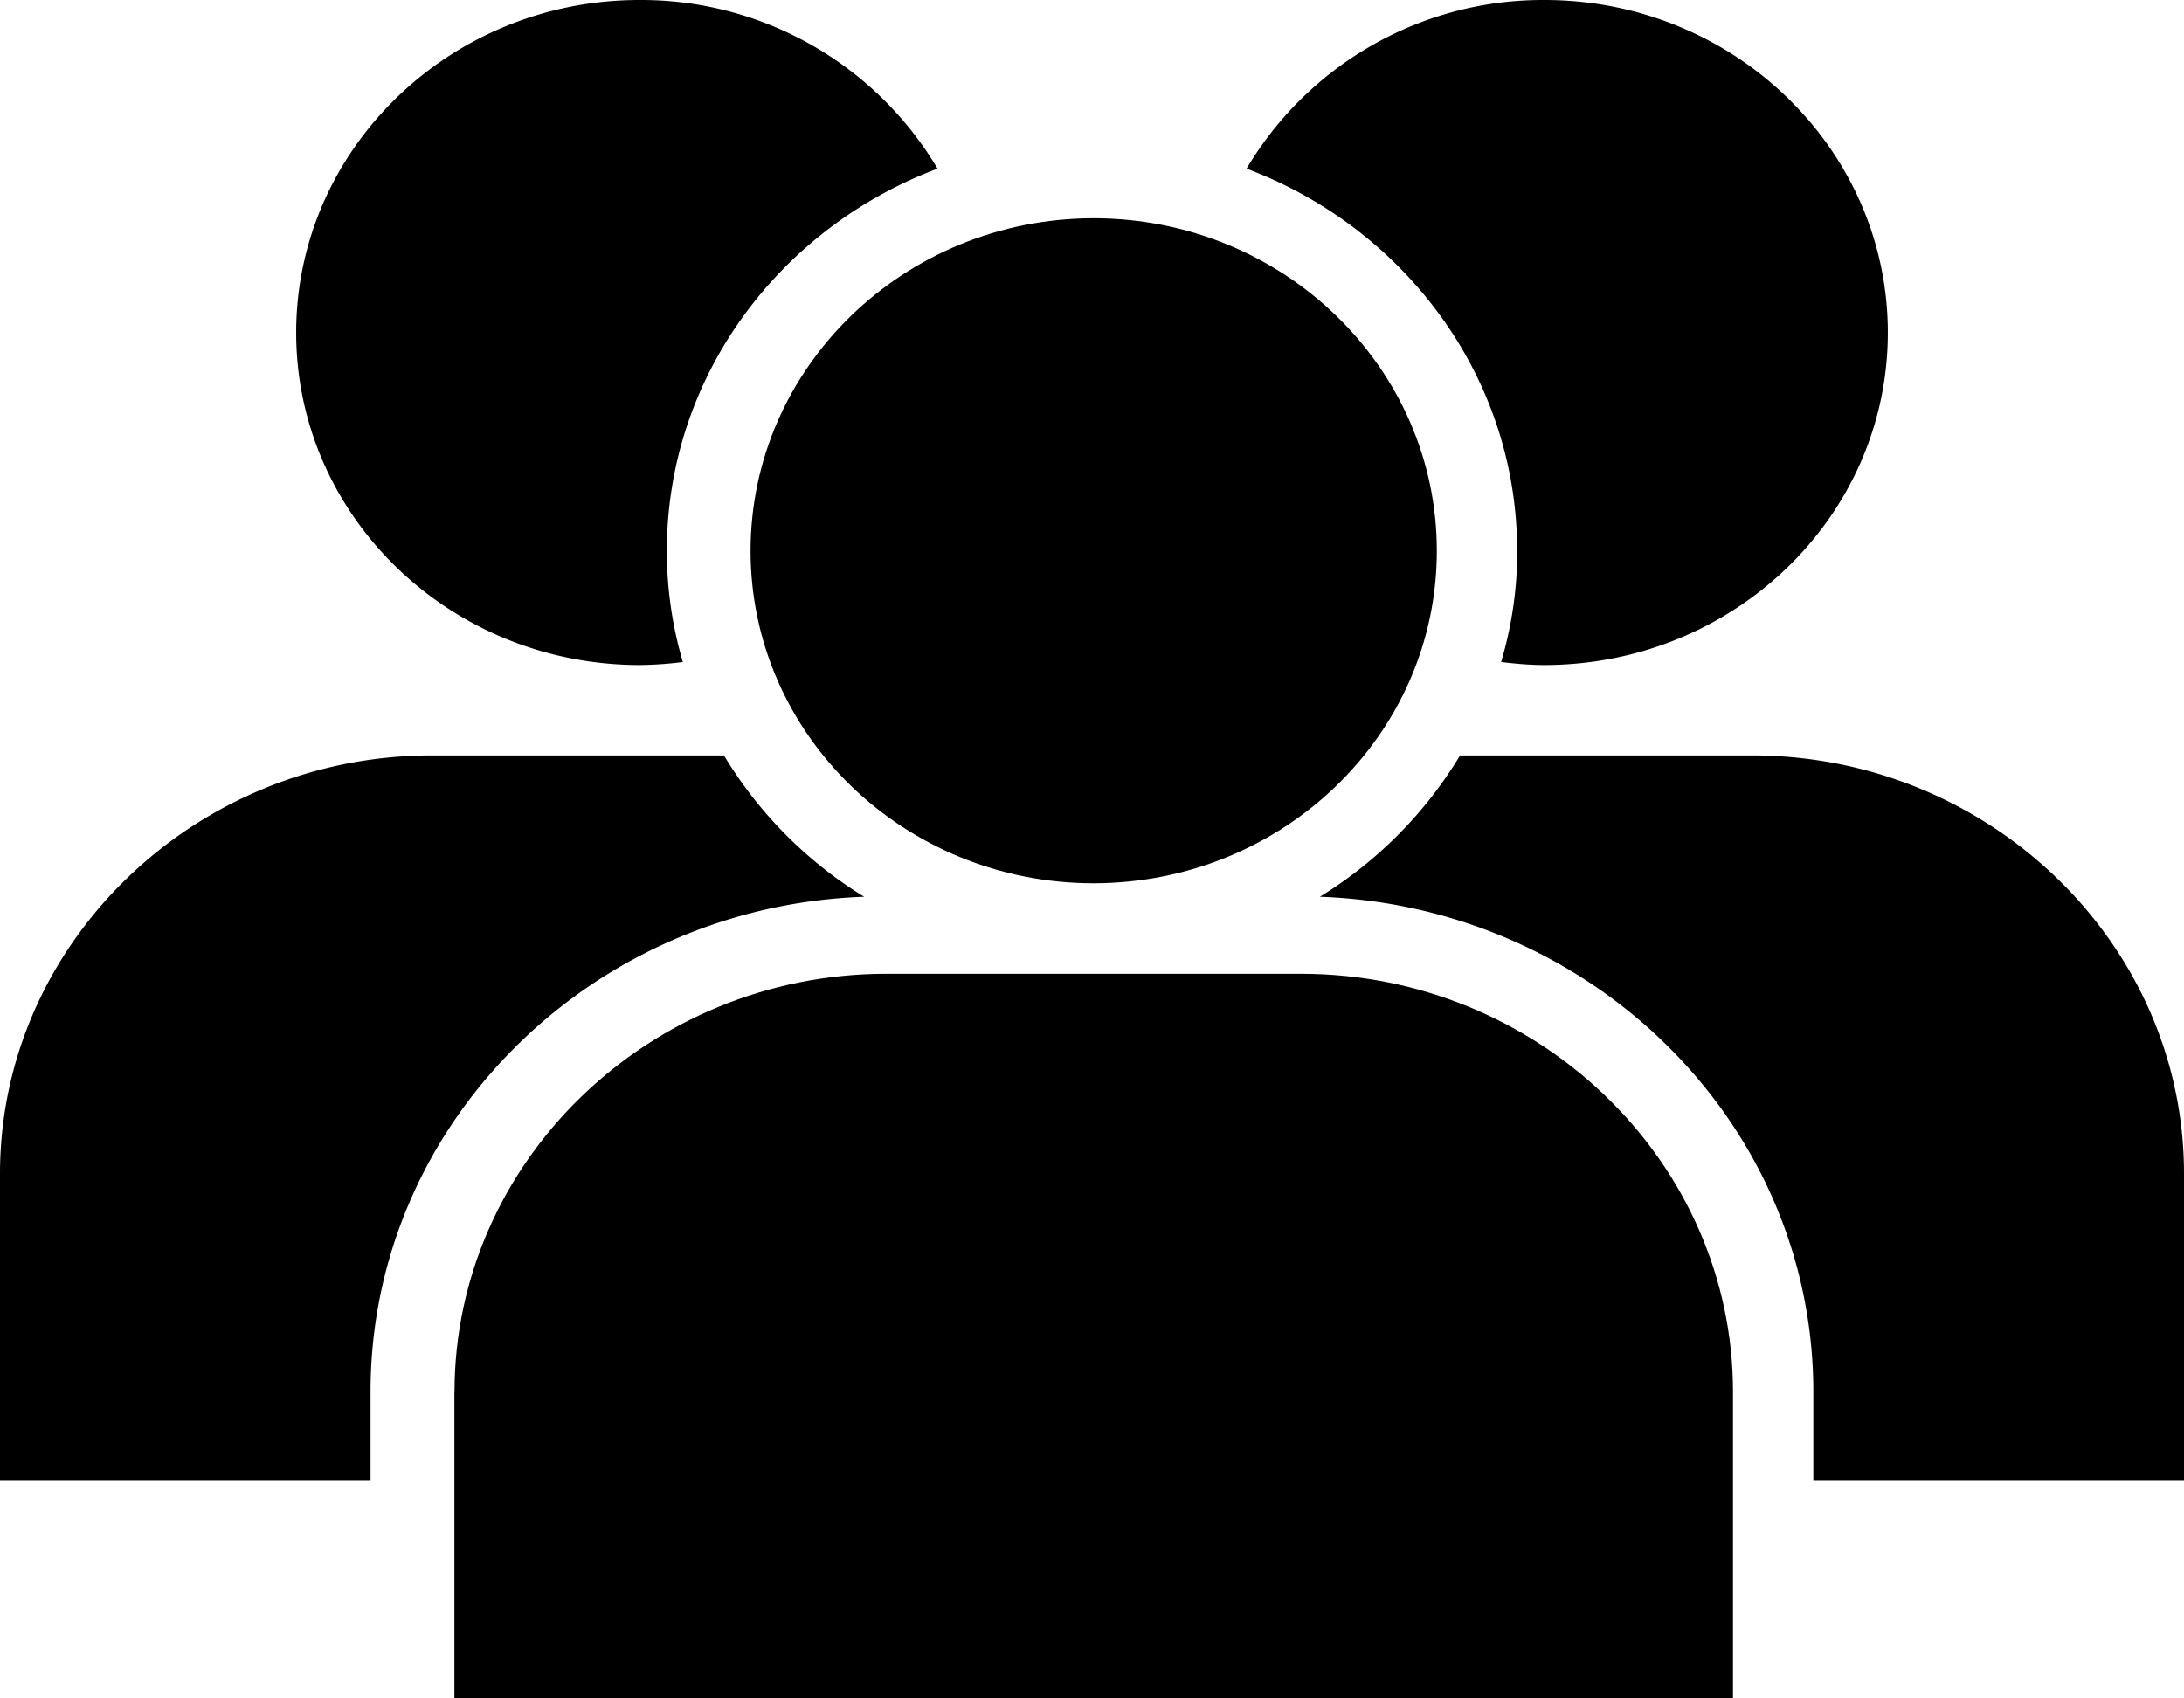 <svg width="18" height="14" viewBox="0 0 18 14" xmlns="http://www.w3.org/2000/svg"><path d="M5.496 4.541c0 .318.046.625.132.916a2.995 2.995 0 0 1-.357.025c-1.565-.002-2.83-1.229-2.83-2.74C2.441 1.232 3.706 0 5.271 0a2.84 2.84 0 0 1 2.456 1.39c-1.304.49-2.231 1.717-2.231 3.151zM12.505 4.541c0 .318-.047.625-.133.916.117.014.235.025.357.025 1.565-.002 2.83-1.229 2.83-2.74 0-1.51-1.265-2.742-2.83-2.742a2.84 2.84 0 0 0-2.455 1.39c1.303.49 2.23 1.717 2.23 3.151z"/><path d="M11.842 4.54c0 1.513-1.265 2.739-2.83 2.741-1.563-.002-2.826-1.228-2.826-2.74 0-1.51 1.263-2.74 2.826-2.742 1.565 0 2.83 1.232 2.83 2.742zM3.745 11.474V14h10.538v-2.526c0-1.896-1.602-3.447-3.561-3.447H7.306c-1.959 0-3.56 1.551-3.56 3.447z"/><path d="M12.034 6.227h2.405C16.397 6.227 18 7.779 18 9.675V12.2h-3.055v-.728c0-2.203-1.811-4-4.067-4.08a3.465 3.465 0 0 0 1.156-1.166zM5.966 6.227H3.56C1.603 6.227 0 7.779 0 9.675V12.2h3.054v-.728c0-2.203 1.812-4 4.068-4.08a3.465 3.465 0 0 1-1.156-1.166z"/></svg>
